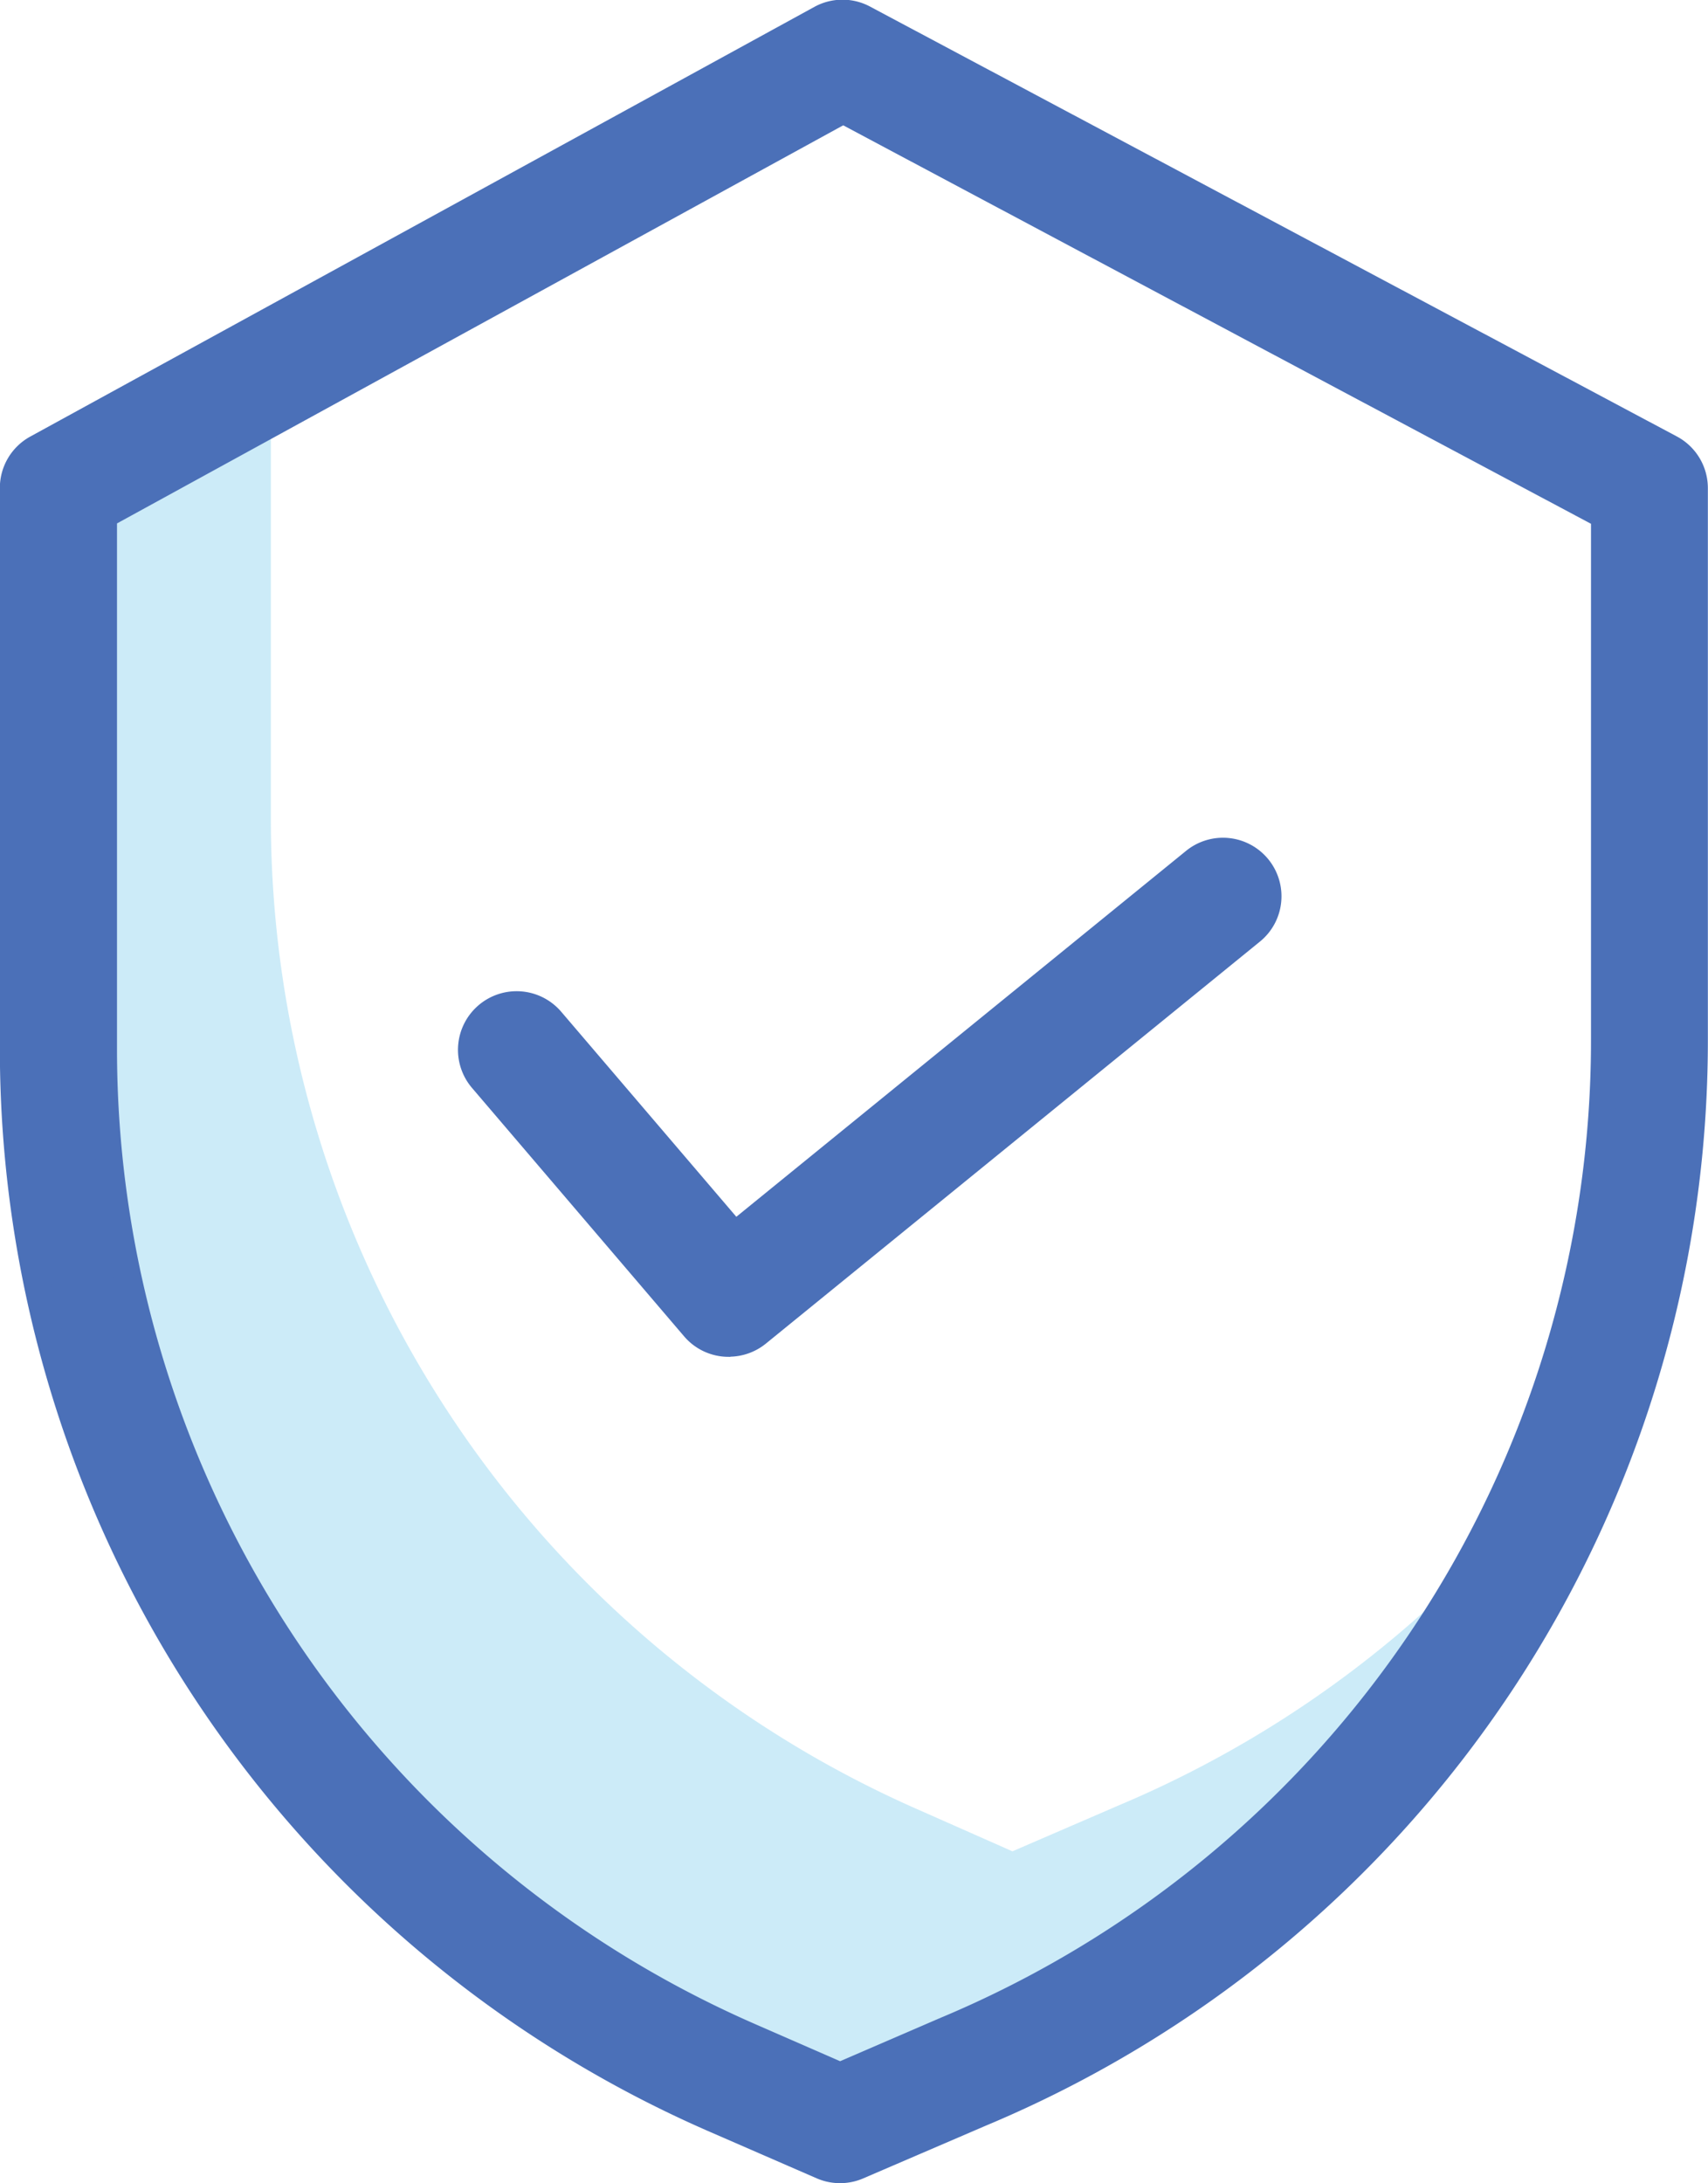 <svg xmlns="http://www.w3.org/2000/svg" width="12.467" height="15.934" viewBox="0 0 12.467 15.934">
    <defs>
        <style>
            .cls-1{fill:rgba(0,155,222,.2)}.cls-2{fill:#4b70b8;stroke:#4b70b8;stroke-width:.2px}
        </style>
    </defs>
    <g id="Group_380" data-name="Group 380" transform="translate(-815.695 -94.54)">
        <path id="Path_456" d="M159.074 172.766l-.78.337-.678-.3a7.9 7.9 0 0 1-4.735-7.229v-2.938l-1.256.689v3.925a7.9 7.9 0 0 0 4.735 7.229l.677.3.78-.337a7.911 7.911 0 0 0 3.832-3.424 7.938 7.938 0 0 1-2.575 1.748z" class="cls-1" data-name="Path 456" transform="translate(664.791 -65.051)"/>
        <path id="Path_457" d="M201.584 222.169a.326.326 0 0 1-.248-.115l-1.548-1.813a.327.327 0 0 1 .5-.425l1.341 1.57 3.358-2.732a.327.327 0 0 1 .532.287.325.325 0 0 1-.119.22l-3.606 2.934a.327.327 0 0 1-.206.073z" class="cls-2" data-name="Path 457" transform="translate(619.428 -117.826)"/>
        <path id="Path_458" d="M146.7 126.25a.325.325 0 0 1-.131-.027l-.795-.346a8.521 8.521 0 0 1-5.107-7.8v-4.1a.327.327 0 0 1 .17-.287l5.725-3.137a.327.327 0 0 1 .311 0l5.888 3.137a.327.327 0 0 1 .173.289V118a8.484 8.484 0 0 1-5.211 7.839l-.9.387a.324.324 0 0 1-.123.024zm-5.378-8.171a7.866 7.866 0 0 0 4.714 7.2l.664.29.766-.331a7.834 7.834 0 0 0 4.815-7.238v-3.821l-5.559-2.962-5.4 2.96z" class="cls-2" data-name="Path 458" transform="translate(675.127 -15.876)"/>
    </g>
</svg>
